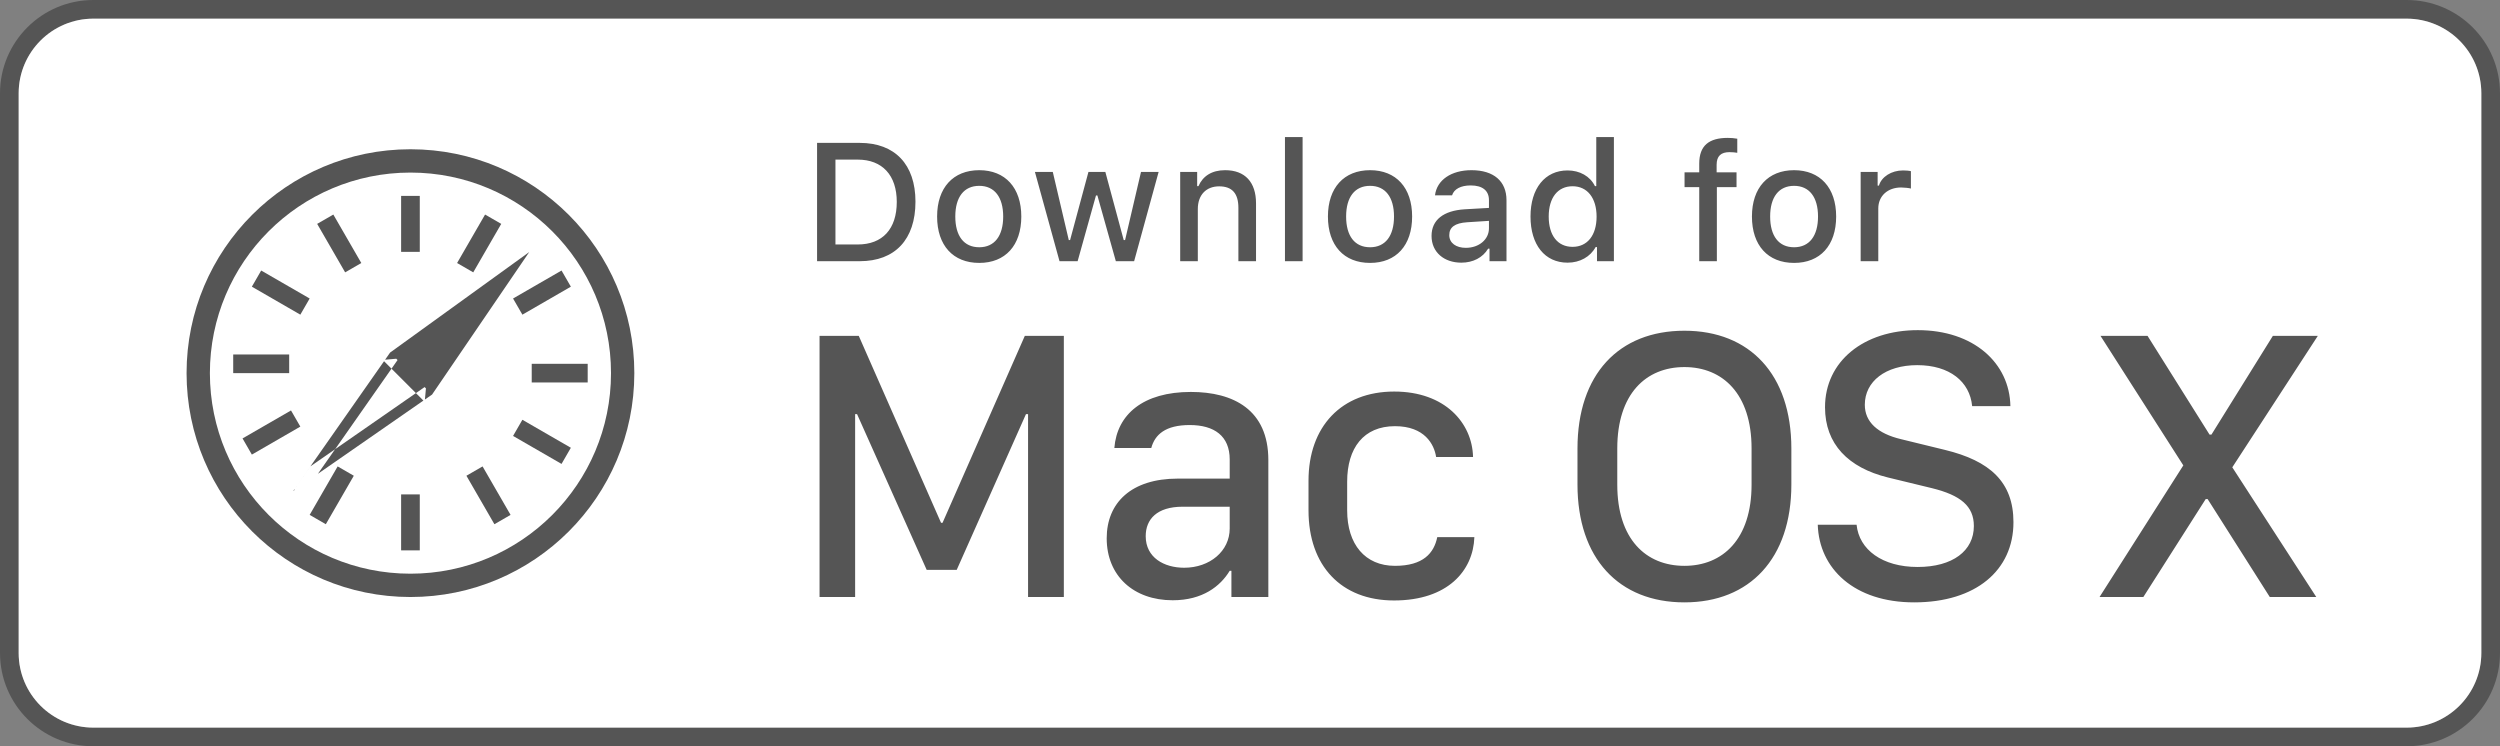 <svg xmlns="http://www.w3.org/2000/svg" xmlns:xlink="http://www.w3.org/1999/xlink" width="134" height="40" version="1.1" viewBox="0 0 134 40"><rect x="0" y="0" width="134" height="40" fill="#808080" stroke="none"/><title>download-for-os-x</title><desc>Created with Sketch.</desc><g id="Page-1" fill="none" fill-rule="evenodd" stroke="none" stroke-width="1"><g id="safari_copyrighted" transform="translate(-218, -15)"><path id="Rectangle-13" fill="#555" d="M219,20.005 L219,20.005 L219,49.995 C219,52.21 220.793,54 223.008,54 L346.992,54 C349.206,54 351,52.207 351,49.995 L351,20.005 C351,17.79 349.207,16 346.992,16 L223.008,16 C220.794,16 219,17.793 219,20.005 L219,20.005 Z M218,20.005 C218,17.241 220.242,15 223.008,15 L346.992,15 C349.758,15 352,17.236 352,20.005 L352,49.995 C352,52.759 349.758,55 346.992,55 L223.008,55 C220.242,55 218,52.764 218,49.995 L218,20.005 L218,20.005 Z"/><g id="safari-icon" transform="translate(219, 16)"><path id="Path" fill="#FFF" d="M5.68434189e-14,4.005 L5.68434189e-14,4.005 L5.68434189e-14,33.995 C5.68434189e-14,36.21 1.793,38 4.008,38 L127.992,38 C130.206,38 132,36.207 132,33.995 L132,4.005 C132,1.79 130.207,0 127.992,0 L4.008,0 C1.794,0 5.68434189e-14,1.793 5.68434189e-14,4.005 L5.68434189e-14,4.005 Z"/><path id="Oval" fill="#555" d="M21,29.75 L21,29.75 C26.937,29.75 31.75,24.937 31.75,19 C31.75,13.063 26.937,8.25 21,8.25 C15.063,8.25 10.25,13.063 10.25,19 C10.25,24.937 15.063,29.75 21,29.75 L21,29.75 Z M21,31 L21,31 C14.373,31 9,25.627 9,19 C9,12.373 14.373,7 21,7 C27.627,7 33,12.373 33,19 C33,25.627 27.627,31 21,31 L21,31 Z"/><path id="Combined-Shape" fill="#555" d="M16.038,24.397 L16.038,24.397 L14.796,25.259 L14.771,25.235 L15.639,23.996 L21.759,19.747 L21.83,19.818 L21.776,20.413 L21.694,20.471 L19.585,18.361 L19.641,18.281 L20.24,18.228 L20.309,18.298 L16.038,24.397 Z M14.714,25.316 L19.909,17.898 L22.159,20.148 L14.714,25.316 Z M19.909,17.898 L27.367,12.51 L22.159,20.148 L19.909,17.898 Z"/><rect id="Rectangle-3" width="1" height="3" x="20.5" y="9.5" fill="#555"/><rect id="Rectangle-3" width="1" height="3" x="24.183" y="10.549" fill="#555" transform="translate(24.683, 12.049) rotate(-330) translate(-24.683, -12.049)"/><rect id="Rectangle-3" width="1" height="3" x="16.281" y="24.049" fill="#555" transform="translate(16.781, 25.549) rotate(-330) translate(-16.781, -25.549)"/><rect id="Rectangle-3" width="1" height="3" x="24.683" y="24.049" fill="#555" transform="translate(25.183, 25.549) rotate(-30) translate(-25.183, -25.549)"/><rect id="Rectangle-3" width="1" height="3" x="16.683" y="10.549" fill="#555" transform="translate(17.183, 12.049) rotate(-30) translate(-17.183, -12.049)"/><rect id="Rectangle-3" width="1" height="3" x="20.5" y="25.5" fill="#555"/><rect id="Rectangle-3" width="1" height="3" x="28.5" y="17.5" fill="#555" transform="translate(29, 19) rotate(-270) translate(-29, -19)"/><rect id="Rectangle-3" width="1" height="3" x="27.549" y="13.183" fill="#555" transform="translate(28.049, 14.683) rotate(-300) translate(-28.049, -14.683)"/><rect id="Rectangle-3" width="1" height="3" x="13.049" y="20.683" fill="#555" transform="translate(13.549, 22.183) rotate(-300) translate(-13.549, -22.183)"/><rect id="Rectangle-3" width="1" height="3" x="12.5" y="17" fill="#555" transform="translate(13, 18.5) rotate(-270) translate(-13, -18.5)"/><rect id="Rectangle-3" width="1" height="3" x="13.549" y="13.183" fill="#555" transform="translate(14.049, 14.683) rotate(-240) translate(-14.049, -14.683)"/><rect id="Rectangle-3" width="1" height="3" x="27.549" y="21.183" fill="#555" transform="translate(28.049, 22.683) rotate(-240) translate(-28.049, -22.683)"/></g><path id="Download-for" fill="#555" d="M261.795,22.659 L261.795,29 L264.085,29 C265.975,29 267.069,27.835 267.069,25.81 C267.069,23.814 265.966,22.659 264.085,22.659 L261.795,22.659 Z M262.78,23.555 L263.975,23.555 C265.289,23.555 266.067,24.39 266.067,25.823 C266.067,27.277 265.302,28.104 263.975,28.104 L262.78,28.104 L262.78,23.555 Z M270.488,28.253 C269.666,28.253 269.204,27.651 269.204,26.605 C269.204,25.568 269.666,24.961 270.488,24.961 C271.305,24.961 271.771,25.568 271.771,26.605 C271.771,27.646 271.305,28.253 270.488,28.253 L270.488,28.253 Z M270.488,29.092 C271.885,29.092 272.742,28.156 272.742,26.605 C272.742,25.062 271.881,24.122 270.488,24.122 C269.09,24.122 268.229,25.062 268.229,26.605 C268.229,28.156 269.086,29.092 270.488,29.092 L270.488,29.092 Z M280.103,24.214 L279.158,24.214 L278.305,27.866 L278.231,27.866 L277.246,24.214 L276.341,24.214 L275.357,27.866 L275.286,27.866 L274.429,24.214 L273.471,24.214 L274.79,29 L275.761,29 L276.745,25.476 L276.82,25.476 L277.809,29 L278.789,29 L280.103,24.214 Z M281.258,29 L282.203,29 L282.203,26.201 C282.203,25.454 282.647,24.988 283.346,24.988 C284.044,24.988 284.378,25.37 284.378,26.139 L284.378,29 L285.323,29 L285.323,25.902 C285.323,24.764 284.734,24.122 283.666,24.122 C282.946,24.122 282.471,24.443 282.238,24.975 L282.168,24.975 L282.168,24.214 L281.258,24.214 L281.258,29 Z M286.874,29 L287.819,29 L287.819,22.347 L286.874,22.347 L286.874,29 Z M291.436,28.253 C290.614,28.253 290.152,27.651 290.152,26.605 C290.152,25.568 290.614,24.961 291.436,24.961 C292.253,24.961 292.719,25.568 292.719,26.605 C292.719,27.646 292.253,28.253 291.436,28.253 L291.436,28.253 Z M291.436,29.092 C292.833,29.092 293.69,28.156 293.69,26.605 C293.69,25.062 292.829,24.122 291.436,24.122 C290.038,24.122 289.177,25.062 289.177,26.605 C289.177,28.156 290.034,29.092 291.436,29.092 L291.436,29.092 Z M296.568,28.284 C296.054,28.284 295.681,28.033 295.681,27.603 C295.681,27.181 295.979,26.957 296.639,26.913 L297.808,26.838 L297.808,27.238 C297.808,27.831 297.28,28.284 296.568,28.284 L296.568,28.284 Z M296.327,29.079 C296.955,29.079 297.478,28.807 297.764,28.328 L297.838,28.328 L297.838,29 L298.748,29 L298.748,25.73 C298.748,24.72 298.071,24.122 296.872,24.122 C295.786,24.122 295.013,24.649 294.916,25.471 L295.83,25.471 C295.935,25.133 296.3,24.939 296.828,24.939 C297.474,24.939 297.808,25.225 297.808,25.73 L297.808,26.144 L296.511,26.218 C295.373,26.289 294.731,26.785 294.731,27.646 C294.731,28.521 295.404,29.079 296.327,29.079 L296.327,29.079 Z M302.022,29.079 C302.681,29.079 303.239,28.767 303.525,28.244 L303.599,28.244 L303.599,29 L304.505,29 L304.505,22.347 L303.56,22.347 L303.56,24.975 L303.489,24.975 C303.23,24.447 302.677,24.135 302.022,24.135 C300.813,24.135 300.035,25.093 300.035,26.605 C300.035,28.121 300.804,29.079 302.022,29.079 L302.022,29.079 Z M302.29,24.983 C303.081,24.983 303.577,25.612 303.577,26.609 C303.577,27.611 303.085,28.231 302.29,28.231 C301.49,28.231 301.011,27.62 301.011,26.605 C301.011,25.599 301.494,24.983 302.29,24.983 L302.29,24.983 Z M309.079,29 L310.024,29 L310.024,25.032 L311.078,25.032 L311.078,24.236 L310.011,24.236 L310.011,23.832 C310.011,23.362 310.248,23.155 310.701,23.155 C310.859,23.155 311.026,23.173 311.118,23.19 L311.118,22.435 C310.933,22.404 310.793,22.391 310.608,22.391 C309.611,22.391 309.079,22.795 309.079,23.771 L309.079,24.236 L308.292,24.236 L308.292,25.032 L309.079,25.032 L309.079,29 Z M314.163,28.253 C313.342,28.253 312.88,27.651 312.88,26.605 C312.88,25.568 313.342,24.961 314.163,24.961 C314.981,24.961 315.446,25.568 315.446,26.605 C315.446,27.646 314.981,28.253 314.163,28.253 L314.163,28.253 Z M314.163,29.092 C315.561,29.092 316.418,28.156 316.418,26.605 C316.418,25.062 315.556,24.122 314.163,24.122 C312.766,24.122 311.904,25.062 311.904,26.605 C311.904,28.156 312.761,29.092 314.163,29.092 L314.163,29.092 Z M317.731,29 L318.676,29 L318.676,26.174 C318.676,25.502 319.182,25.049 319.898,25.049 C320.065,25.049 320.346,25.08 320.425,25.106 L320.425,24.175 C320.324,24.148 320.144,24.135 320.003,24.135 C319.379,24.135 318.848,24.478 318.711,24.948 L318.641,24.948 L318.641,24.214 L317.731,24.214 L317.731,29 Z"/><path id="Mac-OS-X" fill="#555" d="M263.835,47 L263.835,37.197 L263.938,37.197 L267.67,45.544 L269.28,45.544 L272.992,37.197 L273.104,37.197 L273.104,47 L275.022,47 L275.022,33.003 L272.93,33.003 L268.521,43.021 L268.439,43.021 L264.03,33.003 L261.928,33.003 L261.928,47 L263.835,47 Z M280.856,47.174 C282.456,47.174 283.409,46.426 283.912,45.595 L284.004,45.595 L284.004,47 L285.983,47 L285.983,39.658 C285.983,36.961 284.107,36.008 281.83,36.008 C279.277,36.008 277.872,37.208 277.729,39.012 L279.708,39.012 C279.903,38.294 280.467,37.782 281.769,37.782 C283.081,37.782 283.912,38.366 283.912,39.627 L283.912,40.653 L281.133,40.653 C278.641,40.653 277.319,41.945 277.319,43.852 C277.319,45.872 278.764,47.174 280.856,47.174 L280.856,47.174 Z M281.471,45.431 C280.395,45.431 279.41,44.888 279.41,43.739 C279.41,42.837 280.005,42.16 281.389,42.16 L283.912,42.16 L283.912,43.329 C283.912,44.539 282.846,45.431 281.471,45.431 L281.471,45.431 Z M288.136,42.355 C288.136,45.329 289.89,47.185 292.72,47.185 C295.601,47.185 296.965,45.585 297.026,43.791 L295.037,43.791 C294.863,44.642 294.289,45.329 292.771,45.329 C291.171,45.329 290.208,44.18 290.208,42.355 L290.208,40.817 C290.208,39.012 291.089,37.843 292.771,37.843 C294.36,37.843 294.873,38.817 294.976,39.494 L296.955,39.494 C296.914,37.679 295.458,35.987 292.73,35.987 C289.9,35.987 288.136,37.864 288.136,40.766 L288.136,42.355 Z M311.884,39.033 L311.884,40.981 C311.884,43.903 310.336,45.329 308.285,45.329 C306.224,45.329 304.686,43.903 304.686,40.981 L304.686,39.033 C304.686,36.11 306.224,34.675 308.285,34.675 C310.336,34.675 311.884,36.11 311.884,39.033 L311.884,39.033 Z M314.017,40.971 L314.017,39.043 C314.017,35.075 311.792,32.727 308.285,32.727 C304.768,32.727 302.553,35.064 302.553,39.043 L302.553,40.971 C302.553,44.929 304.768,47.287 308.285,47.287 C311.792,47.287 314.017,44.929 314.017,40.971 L314.017,40.971 Z M315.432,43.124 C315.503,45.482 317.39,47.287 320.6,47.287 C323.912,47.287 325.921,45.564 325.921,42.991 C325.921,40.827 324.65,39.699 322.25,39.115 L319.902,38.541 C318.641,38.243 317.954,37.618 317.954,36.695 C317.954,35.444 319.062,34.572 320.764,34.572 C322.497,34.572 323.583,35.454 323.707,36.767 L325.757,36.767 C325.716,34.459 323.789,32.696 320.794,32.696 C317.893,32.696 315.821,34.367 315.821,36.828 C315.821,38.807 317.072,40.068 319.185,40.591 L321.553,41.166 C323.091,41.545 323.799,42.129 323.799,43.196 C323.799,44.519 322.671,45.39 320.784,45.39 C318.897,45.39 317.646,44.467 317.513,43.124 L315.432,43.124 Z M342.235,33.003 L339.825,33.003 L336.534,38.294 L336.431,38.294 L333.109,33.003 L330.587,33.003 L335.026,39.945 L330.535,47 L332.883,47 L336.226,41.75 L336.329,41.75 L339.661,47 L342.153,47 L337.651,40.048 L342.235,33.003 Z"/></g></g></svg>